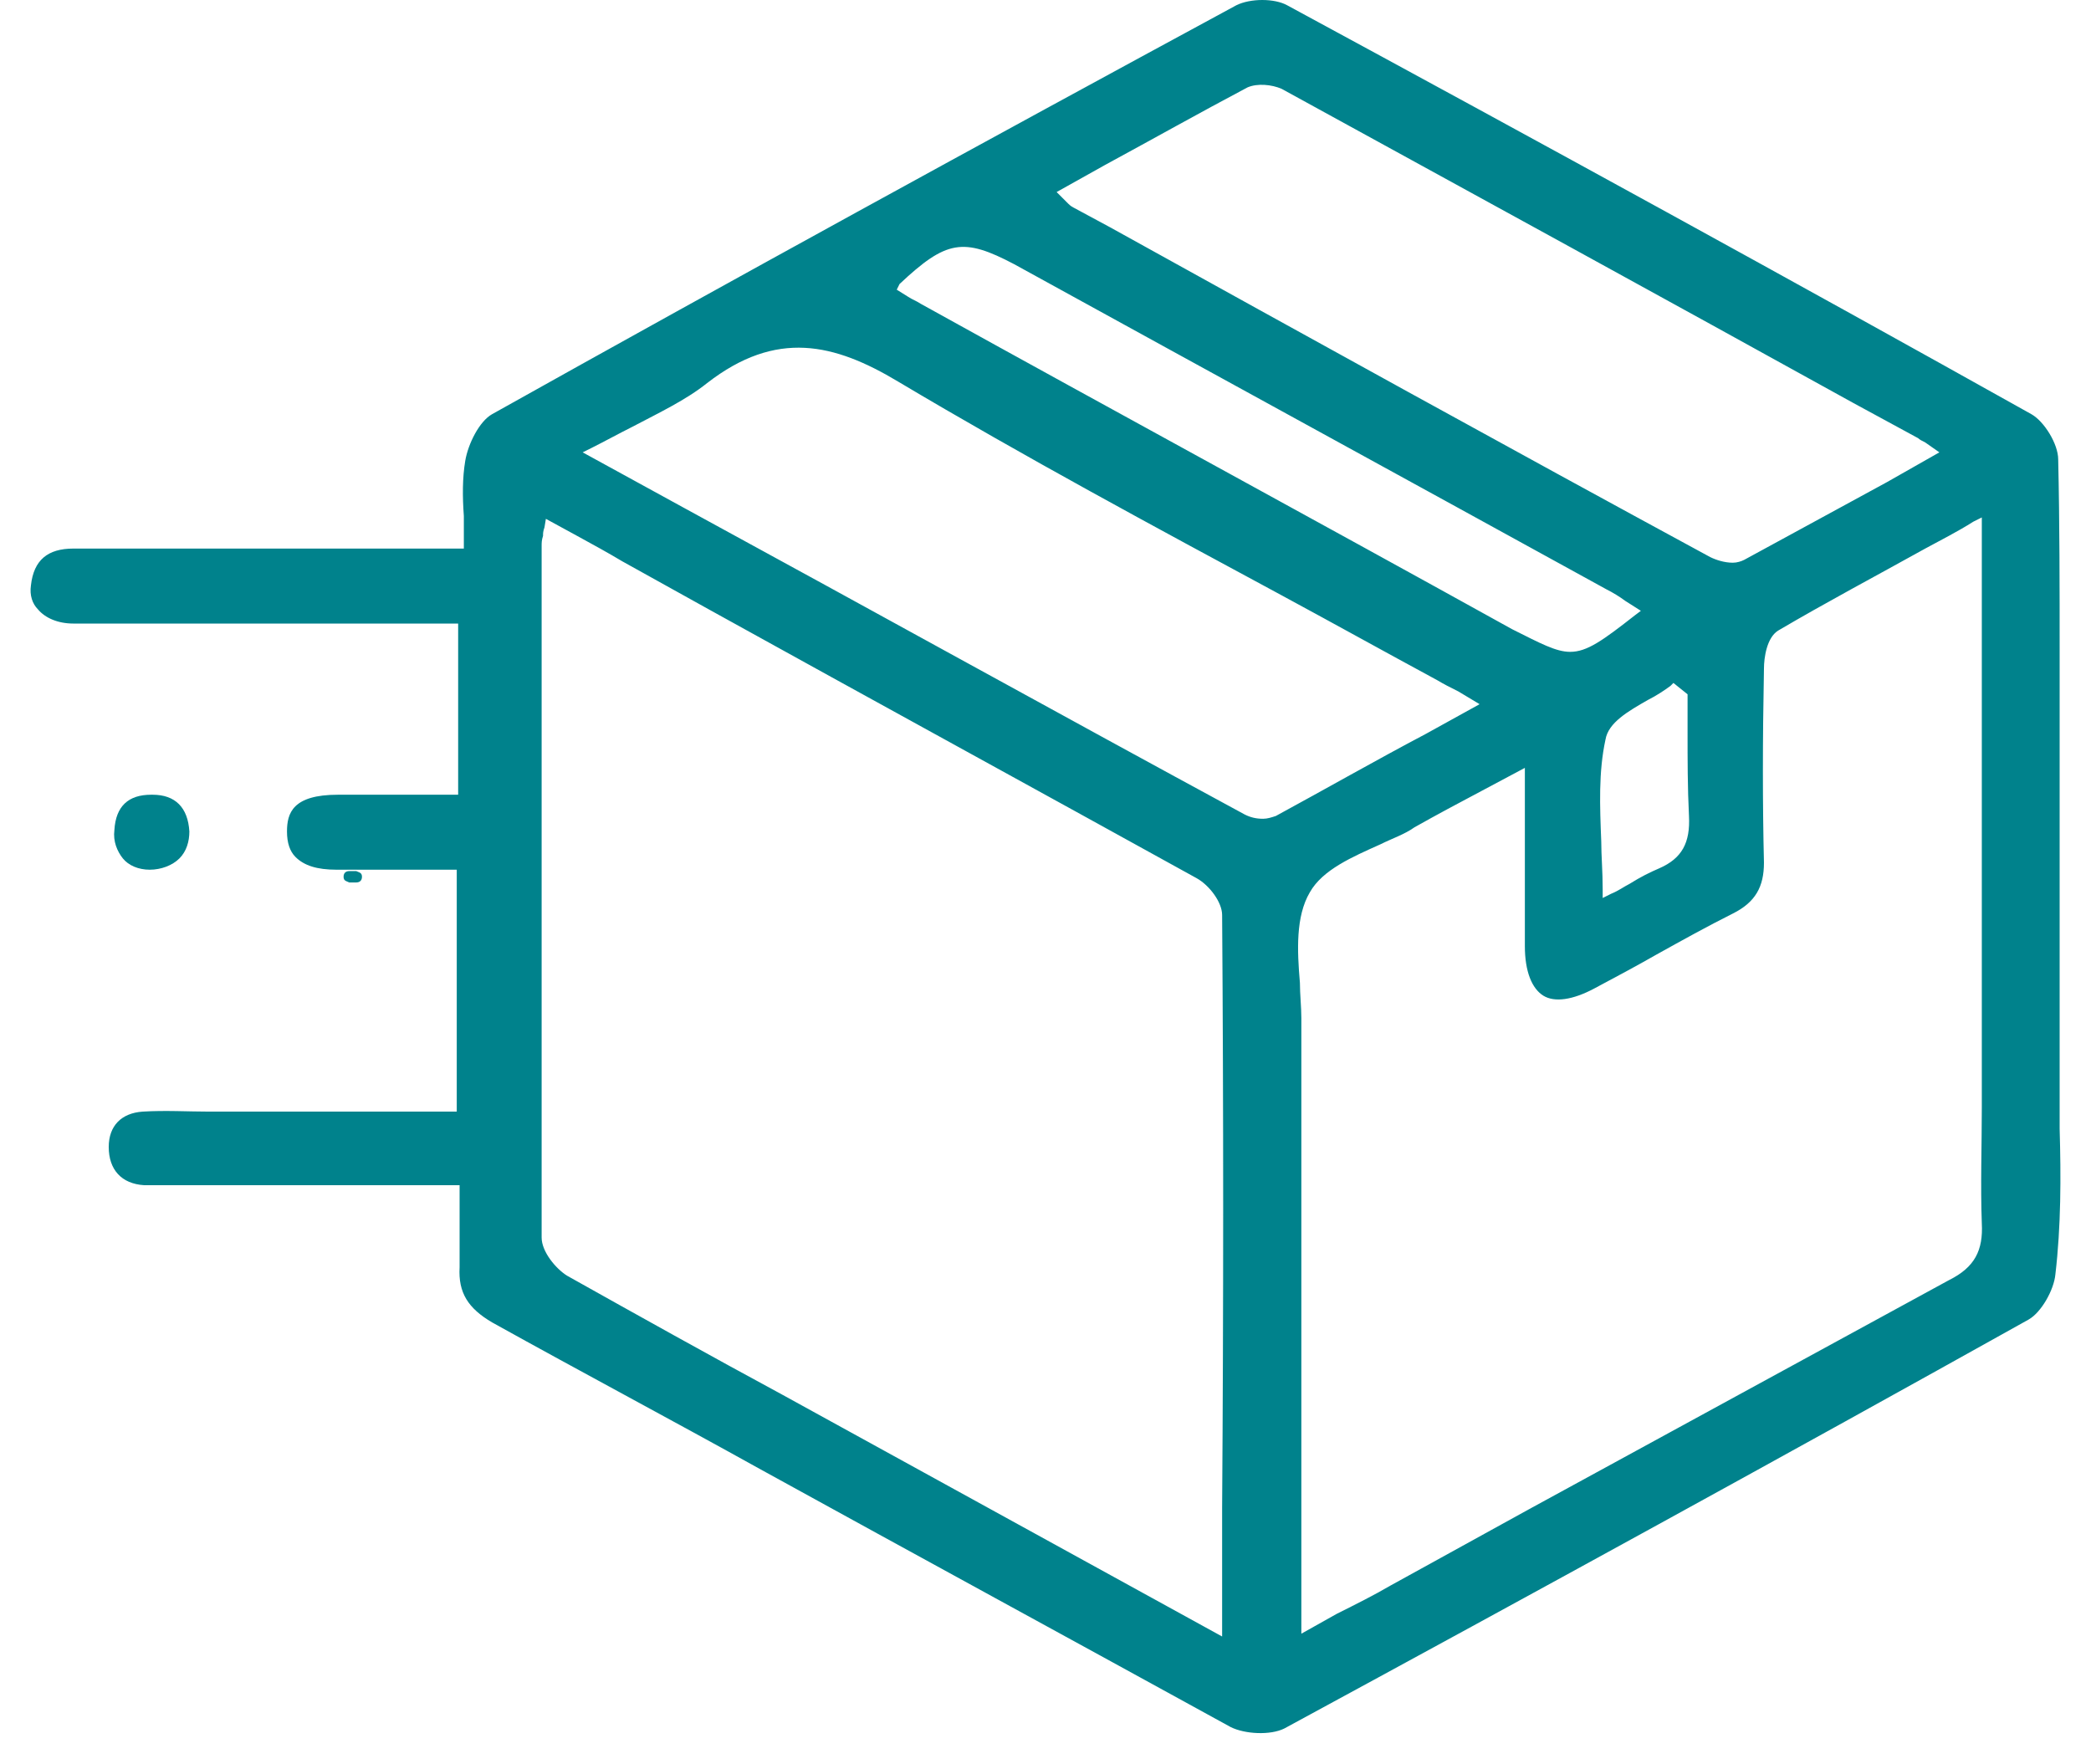 <svg xmlns="http://www.w3.org/2000/svg" width="64" height="54" viewBox="0 0 64 54" fill="none"><path d="M63.04 34.543V34.067C63.04 30.473 63.04 20.557 63.04 19.907C63.04 18.002 63.04 16.01 62.996 14.062C62.996 13.586 62.563 12.893 62.174 12.676C54.899 8.606 47.235 4.406 39.398 0.162C39.008 -0.054 38.272 -0.054 37.839 0.162C30.001 4.406 22.337 8.606 15.063 12.676C14.673 12.893 14.326 13.586 14.24 14.105C14.153 14.625 14.153 15.188 14.197 15.794C14.197 16.054 14.197 16.357 14.197 16.617V16.79H8.524C6.446 16.79 4.367 16.79 2.246 16.79C1.466 16.79 1.033 17.136 0.947 17.916C0.903 18.219 0.99 18.479 1.163 18.652C1.38 18.912 1.769 19.085 2.246 19.085C2.419 19.085 2.592 19.085 2.765 19.085H2.982H14.023V24.324H12.248C11.858 24.324 11.815 24.324 10.343 24.324C8.957 24.324 8.784 24.887 8.784 25.45C8.784 25.796 8.871 26.056 9.044 26.229C9.304 26.489 9.693 26.619 10.3 26.619H10.862H13.98V34.023H10.256C9.217 34.023 8.741 34.023 6.619 34.023C6.576 34.023 6.532 34.023 6.532 34.023H6.446H6.402C5.753 34.023 5.06 33.98 4.367 34.023C3.718 34.067 3.328 34.456 3.328 35.106C3.328 35.799 3.718 36.232 4.411 36.275C4.627 36.275 4.887 36.275 5.147 36.275C5.277 36.275 5.363 36.275 5.493 36.275H6.359C6.489 36.275 6.576 36.275 6.662 36.275C8.048 36.275 8.697 36.275 9.217 36.275C9.477 36.275 9.737 36.275 10.04 36.275H14.067V36.448C14.067 36.708 14.067 36.968 14.067 37.228C14.067 37.791 14.067 38.31 14.067 38.787C14.023 39.566 14.326 40.042 15.063 40.475C17.791 41.991 20.562 43.463 23.29 44.979C28.009 47.577 32.859 50.218 37.666 52.859C38.099 53.076 38.878 53.119 39.311 52.903C46.975 48.746 54.639 44.546 62.087 40.389C62.477 40.172 62.867 39.479 62.91 39.003C63.083 37.531 63.083 36.015 63.04 34.543ZM33.812 5.055C35.327 4.233 36.713 3.453 38.185 2.674C38.488 2.544 38.921 2.587 39.224 2.717C45.07 5.921 51.002 9.169 56.718 12.33L58.71 13.412C58.753 13.456 58.84 13.499 58.926 13.542L59.359 13.845L57.757 14.755C56.242 15.577 54.813 16.357 53.384 17.136C53.297 17.18 53.167 17.223 53.037 17.223C52.778 17.223 52.518 17.136 52.344 17.05C46.196 13.716 40.004 10.295 33.985 6.961L32.859 6.354C32.773 6.311 32.729 6.268 32.643 6.181C32.599 6.138 32.556 6.095 32.513 6.051L32.34 5.878L33.812 5.055ZM49.01 25.753C48.967 24.671 48.924 23.631 49.14 22.635C49.227 22.116 49.833 21.769 50.439 21.423C50.699 21.293 50.959 21.12 51.132 20.99L51.219 20.903L51.652 21.25V21.336C51.652 21.683 51.652 22.073 51.652 22.419C51.652 23.242 51.652 24.108 51.695 24.974C51.738 25.796 51.478 26.273 50.786 26.576C50.483 26.706 50.223 26.836 49.876 27.052C49.703 27.139 49.53 27.269 49.313 27.355L49.054 27.485V27.225C49.054 26.662 49.01 26.186 49.01 25.753ZM27.533 8.693C28.962 7.35 29.482 7.264 31.041 8.086C37.103 11.421 43.121 14.711 49.184 18.046C49.357 18.132 49.573 18.262 49.746 18.392L50.223 18.695L50.05 18.825C49.054 19.604 48.577 19.951 48.058 19.951C47.625 19.951 47.148 19.691 46.282 19.258C40.264 15.924 34.202 12.633 28.183 9.299C28.053 9.212 27.923 9.169 27.793 9.082L27.447 8.866L27.533 8.693ZM37.406 46.148V50.088L23.939 42.684C21.774 41.515 19.523 40.259 17.358 39.046C17.011 38.83 16.578 38.31 16.578 37.877C16.578 31.729 16.578 25.537 16.578 19.518V16.703C16.578 16.617 16.578 16.53 16.621 16.4C16.621 16.314 16.621 16.27 16.665 16.14L16.708 15.88L17.661 16.4C18.137 16.66 18.613 16.92 19.046 17.18L21.774 18.695C26.624 21.38 31.69 24.151 36.626 26.879C37.016 27.095 37.406 27.615 37.406 28.005C37.449 33.98 37.449 39.912 37.406 46.148ZM39.051 24.974C38.921 25.017 38.791 25.06 38.661 25.06C38.445 25.06 38.272 25.017 38.099 24.93C32.426 21.856 26.797 18.738 20.995 15.577L17.834 13.845L18.094 13.716C18.527 13.499 18.916 13.283 19.349 13.066C20.172 12.633 20.995 12.243 21.644 11.724C23.766 10.078 25.541 10.511 27.49 11.68C31.344 13.975 35.371 16.14 39.224 18.219C40.827 19.085 42.385 19.951 43.987 20.817C44.204 20.947 44.377 21.033 44.637 21.163L45.286 21.553L43.641 22.462C42.082 23.285 40.567 24.151 39.051 24.974ZM59.662 39.176C55.376 41.515 51.002 43.896 46.802 46.191L42.559 48.529C42.039 48.832 41.519 49.092 40.913 49.395L39.831 50.002V43.68C39.831 39.523 39.831 35.366 39.831 31.166C39.831 30.819 39.787 30.43 39.787 30.083C39.701 29.087 39.657 28.048 40.09 27.312C40.48 26.619 41.389 26.229 42.255 25.84C42.602 25.666 42.992 25.537 43.295 25.32C43.987 24.93 44.637 24.584 45.373 24.194L46.672 23.502V25.493C46.672 26.706 46.672 27.831 46.672 28.957C46.672 29.737 46.889 30.256 47.235 30.473C47.581 30.689 48.144 30.603 48.794 30.256C49.443 29.91 50.093 29.564 50.699 29.217C51.478 28.784 52.258 28.351 53.037 27.961C53.73 27.615 53.99 27.139 53.99 26.403C53.947 24.627 53.947 22.679 53.99 20.47C53.99 20.124 54.077 19.518 54.423 19.301C55.895 18.435 57.367 17.656 58.926 16.79C59.403 16.53 59.922 16.27 60.398 15.967L60.658 15.837V18.002C60.658 19.215 60.658 29.91 60.658 33.894C60.658 35.063 60.615 36.275 60.658 37.444C60.702 38.267 60.442 38.787 59.662 39.176Z" fill="#00828C"></path><path d="M10.905 26.662C10.862 26.662 10.862 26.662 10.819 26.662C10.775 26.662 10.775 26.662 10.732 26.662H10.689C10.602 26.662 10.516 26.705 10.516 26.835C10.516 26.965 10.602 26.965 10.689 27.009H10.732C10.775 27.009 10.819 27.009 10.819 27.009H10.862H10.905C10.992 27.009 11.079 26.965 11.079 26.835C11.079 26.705 10.992 26.705 10.905 26.662C10.949 26.662 10.949 26.662 10.905 26.662Z" fill="#00828C"></path><path d="M4.583 26.619C4.929 26.619 5.276 26.489 5.492 26.273C5.709 26.056 5.796 25.753 5.796 25.45C5.752 24.714 5.363 24.324 4.67 24.324C4.67 24.324 4.67 24.324 4.626 24.324C3.934 24.324 3.544 24.671 3.501 25.407C3.457 25.753 3.587 26.056 3.76 26.273C3.934 26.489 4.237 26.619 4.583 26.619Z" fill="#00828C"></path></svg>